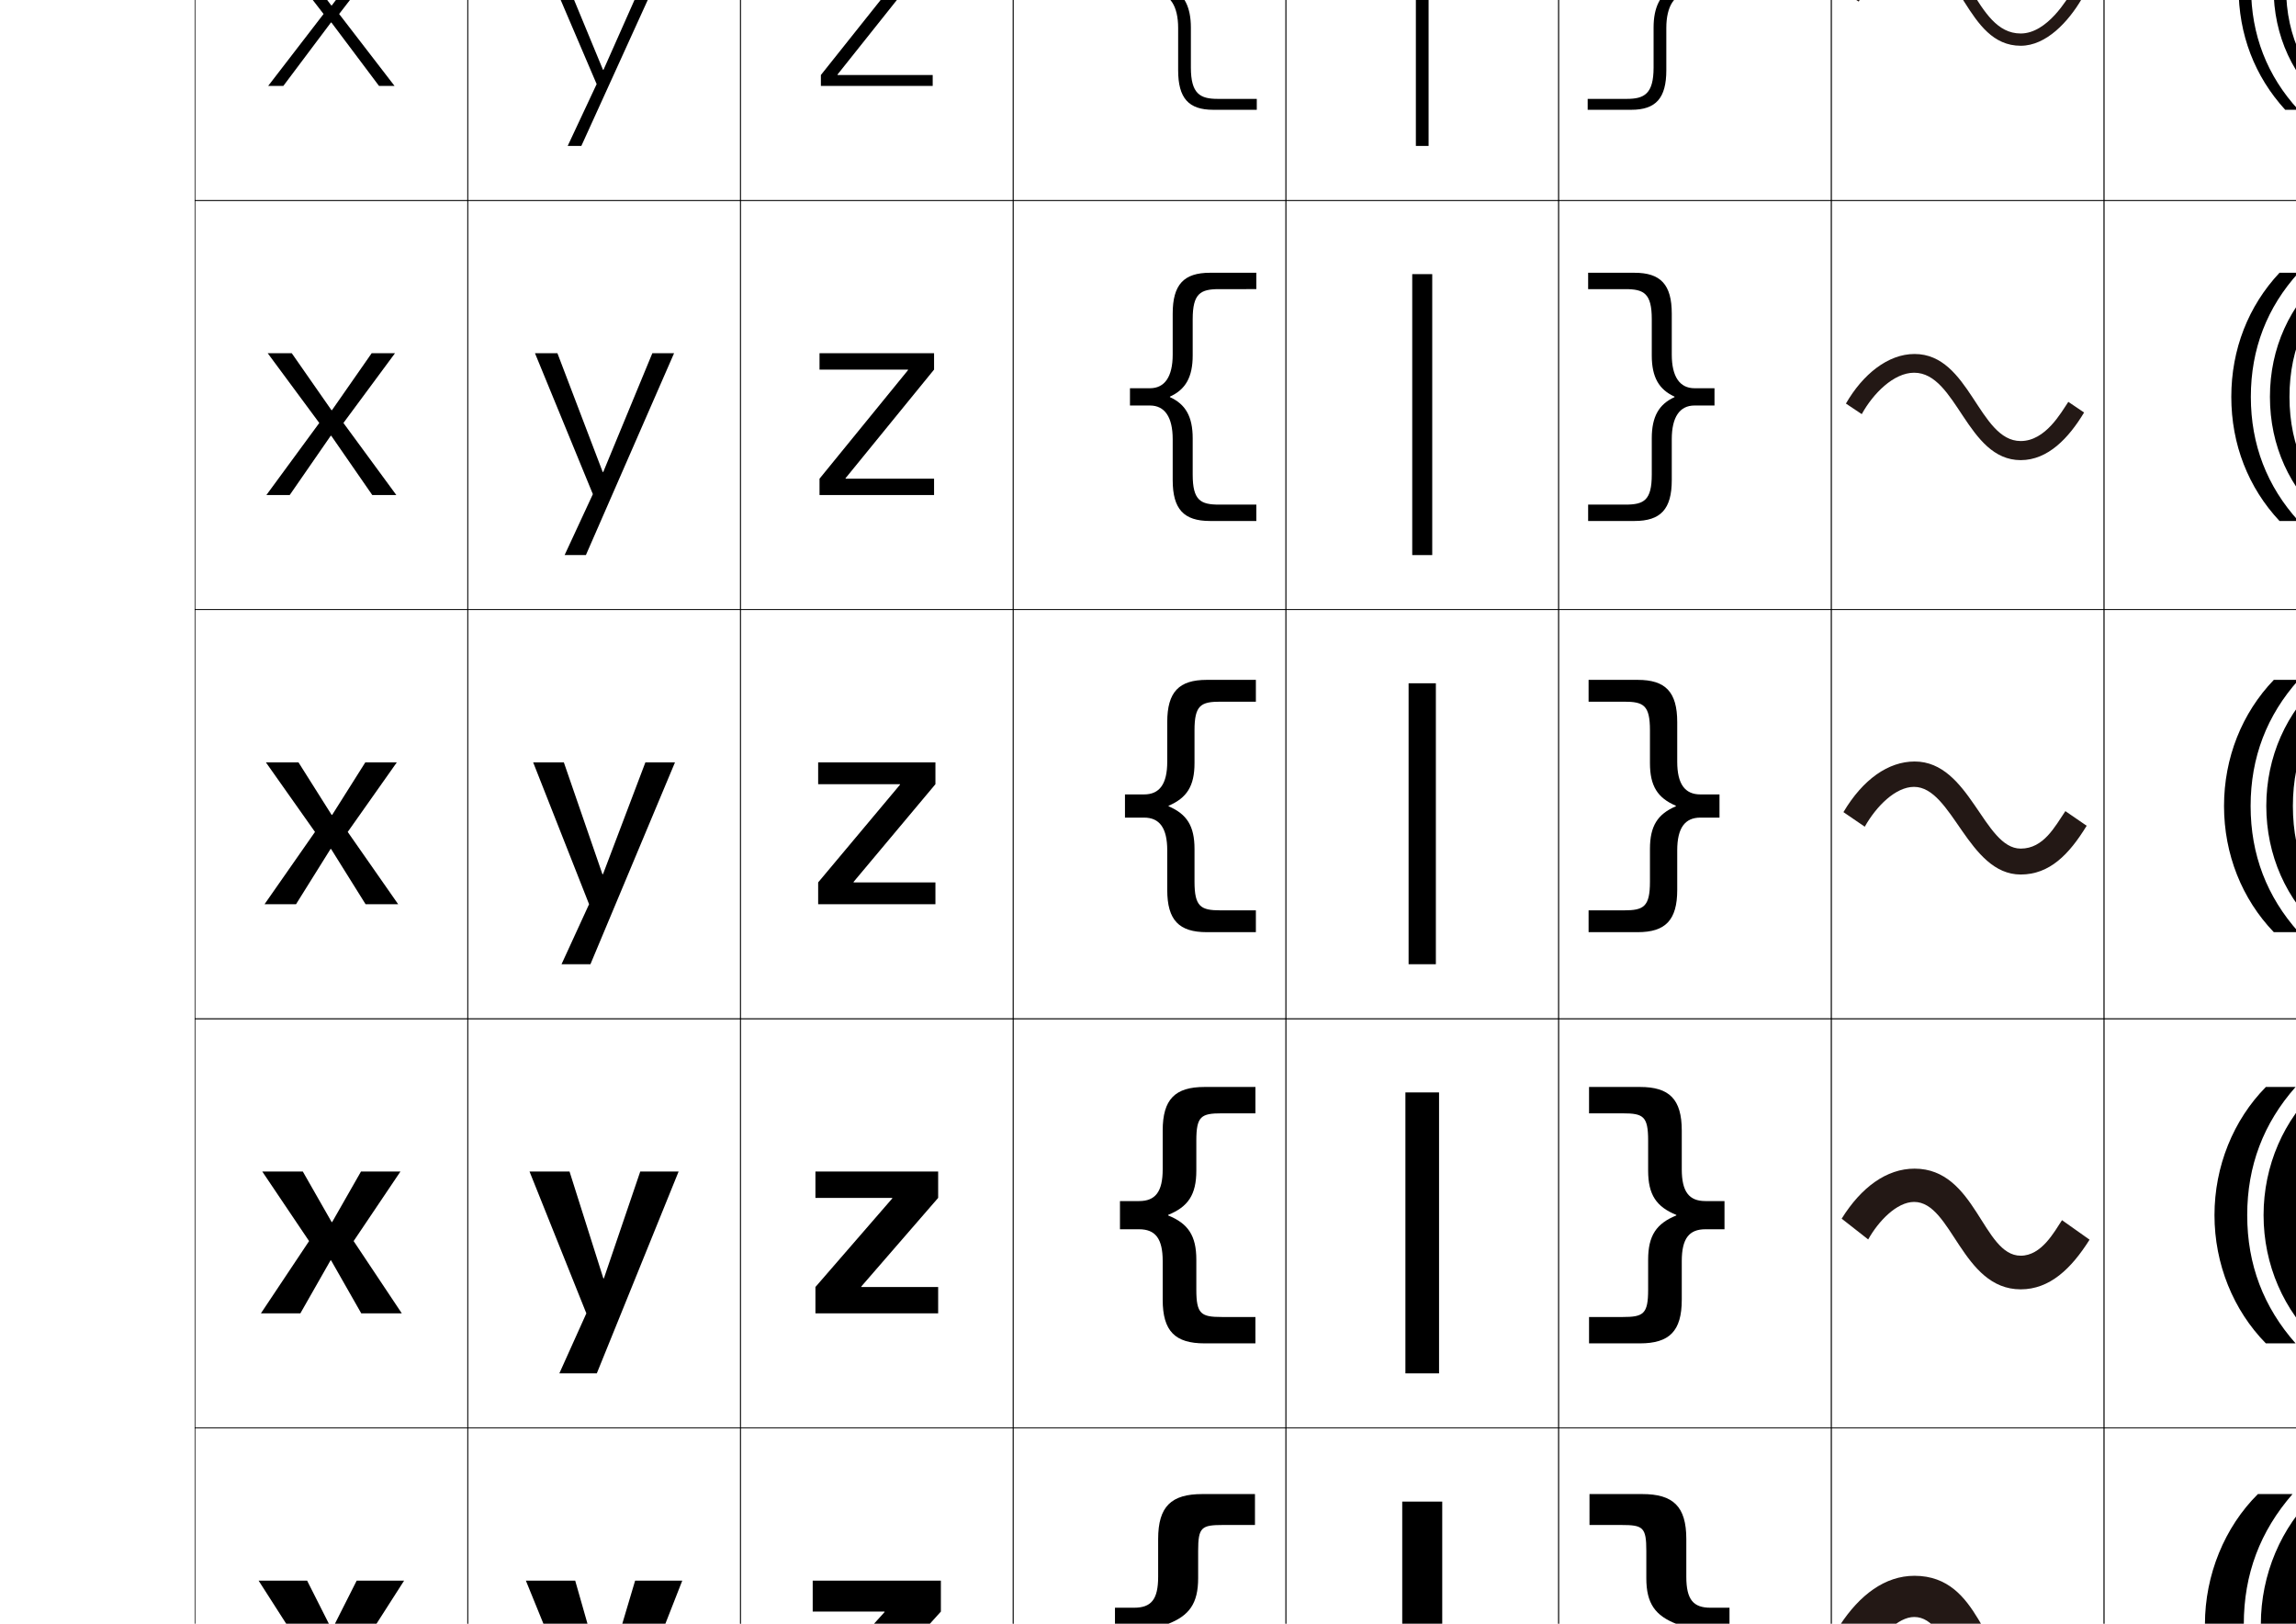 <?xml version="1.0" encoding="utf-8"?>
<!-- Generator: Adobe Illustrator 16.0.3, SVG Export Plug-In . SVG Version: 6.00 Build 0)  -->
<!DOCTYPE svg PUBLIC "-//W3C//DTD SVG 1.0//EN" "http://www.w3.org/TR/2001/REC-SVG-20010904/DTD/svg10.dtd">
<svg version="1.0" id="レイヤー1" xmlns="http://www.w3.org/2000/svg" xmlns:xlink="http://www.w3.org/1999/xlink" x="0px"
	 y="0px" width="841.89px" height="595.275px" viewBox="0 0 841.89 595.275"
	 enable-background="new 0 0 841.89 595.275" xml:space="preserve">
<g>
	<rect x="71.5" y="-226.5" fill="none" stroke="#000000" stroke-width="0.25" width="100" height="150"/>
	<rect x="171.5" y="-226.5" fill="none" stroke="#000000" stroke-width="0.25" width="100" height="150"/>
	<rect x="271.5" y="-226.5" fill="none" stroke="#000000" stroke-width="0.25" width="100" height="150"/>
	<rect x="371.5" y="-226.5" fill="none" stroke="#000000" stroke-width="0.25" width="100" height="150"/>
	<rect x="471.5" y="-226.5" fill="none" stroke="#000000" stroke-width="0.25" width="100" height="150"/>
	<rect x="571.5" y="-226.5" fill="none" stroke="#000000" stroke-width="0.25" width="100" height="150"/>
	<rect x="671.5" y="-226.5" fill="none" stroke="#000000" stroke-width="0.25" width="100" height="150"/>
	<rect x="71.5" y="-76.5" fill="none" stroke="#000000" stroke-width="0.25" width="100" height="150"/>
	<rect x="171.5" y="-76.5" fill="none" stroke="#000000" stroke-width="0.25" width="100" height="150"/>
	<rect x="271.5" y="-76.5" fill="none" stroke="#000000" stroke-width="0.25" width="100" height="150"/>
	<rect x="371.5" y="-76.5" fill="none" stroke="#000000" stroke-width="0.25" width="100" height="150"/>
	<rect x="471.5" y="-76.5" fill="none" stroke="#000000" stroke-width="0.25" width="100" height="150"/>
	<rect x="571.5" y="-76.5" fill="none" stroke="#000000" stroke-width="0.25" width="100" height="150"/>
	<rect x="671.5" y="-76.5" fill="none" stroke="#000000" stroke-width="0.25" width="100" height="150"/>
	<rect x="71.5" y="73.5" fill="none" stroke="#000000" stroke-width="0.25" width="100" height="150"/>
	<rect x="171.5" y="73.5" fill="none" stroke="#000000" stroke-width="0.25" width="100" height="150"/>
	<rect x="271.5" y="73.5" fill="none" stroke="#000000" stroke-width="0.25" width="100" height="150"/>
	<rect x="371.5" y="73.5" fill="none" stroke="#000000" stroke-width="0.25" width="100" height="150"/>
	<rect x="471.5" y="73.5" fill="none" stroke="#000000" stroke-width="0.25" width="100" height="150"/>
	<rect x="571.5" y="73.5" fill="none" stroke="#000000" stroke-width="0.25" width="100" height="150"/>
	<rect x="671.5" y="73.5" fill="none" stroke="#000000" stroke-width="0.25" width="100" height="150"/>
	<rect x="71.5" y="223.5" fill="none" stroke="#000000" stroke-width="0.25" width="100" height="150"/>
	<rect x="171.5" y="223.5" fill="none" stroke="#000000" stroke-width="0.25" width="100" height="150"/>
	<rect x="271.5" y="223.5" fill="none" stroke="#000000" stroke-width="0.25" width="100" height="150"/>
	<rect x="371.5" y="223.5" fill="none" stroke="#000000" stroke-width="0.25" width="100" height="150"/>
	<rect x="471.5" y="223.5" fill="none" stroke="#000000" stroke-width="0.25" width="100" height="150"/>
	<rect x="571.5" y="223.5" fill="none" stroke="#000000" stroke-width="0.25" width="100" height="150"/>
	<rect x="671.5" y="223.5" fill="none" stroke="#000000" stroke-width="0.25" width="100" height="150"/>
	<rect x="71.5" y="373.5" fill="none" stroke="#000000" stroke-width="0.25" width="100" height="150"/>
	<rect x="171.5" y="373.5" fill="none" stroke="#000000" stroke-width="0.25" width="100" height="150"/>
	<rect x="271.5" y="373.5" fill="none" stroke="#000000" stroke-width="0.25" width="100" height="150"/>
	<rect x="371.5" y="373.5" fill="none" stroke="#000000" stroke-width="0.25" width="100" height="150"/>
	<rect x="471.5" y="373.5" fill="none" stroke="#000000" stroke-width="0.25" width="100" height="150"/>
	<rect x="571.5" y="373.5" fill="none" stroke="#000000" stroke-width="0.25" width="100" height="150"/>
	<rect x="671.5" y="373.5" fill="none" stroke="#000000" stroke-width="0.25" width="100" height="150"/>
	<rect x="71.5" y="523.5" fill="none" stroke="#000000" stroke-width="0.25" width="100" height="150"/>
	<rect x="171.5" y="523.5" fill="none" stroke="#000000" stroke-width="0.25" width="100" height="150"/>
	<rect x="271.5" y="523.5" fill="none" stroke="#000000" stroke-width="0.25" width="100" height="150"/>
	<rect x="371.5" y="523.5" fill="none" stroke="#000000" stroke-width="0.25" width="100" height="150"/>
	<rect x="471.5" y="523.5" fill="none" stroke="#000000" stroke-width="0.25" width="100" height="150"/>
	<rect x="571.5" y="523.5" fill="none" stroke="#000000" stroke-width="0.25" width="100" height="150"/>
	<rect x="671.5" y="523.5" fill="none" stroke="#000000" stroke-width="0.25" width="100" height="150"/>
	<rect x="71.5" y="673.5" fill="none" stroke="#000000" stroke-width="0.25" width="100" height="150"/>
	<rect x="171.5" y="673.5" fill="none" stroke="#000000" stroke-width="0.25" width="100" height="150"/>
	<rect x="271.5" y="673.5" fill="none" stroke="#000000" stroke-width="0.25" width="100" height="150"/>
	<rect x="371.5" y="673.5" fill="none" stroke="#000000" stroke-width="0.25" width="100" height="150"/>
	<rect x="471.5" y="673.5" fill="none" stroke="#000000" stroke-width="0.25" width="100" height="150"/>
	<rect x="571.5" y="673.5" fill="none" stroke="#000000" stroke-width="0.25" width="100" height="150"/>
	<rect x="671.5" y="673.5" fill="none" stroke="#000000" stroke-width="0.25" width="100" height="150"/>
	<rect x="771.5" y="-226.5" fill="none" stroke="#000000" stroke-width="0.25" width="100" height="150"/>
	<rect x="771.5" y="-76.5" fill="none" stroke="#000000" stroke-width="0.25" width="100" height="150"/>
	<rect x="771.5" y="73.5" fill="none" stroke="#000000" stroke-width="0.25" width="100" height="150"/>
	<rect x="771.5" y="223.5" fill="none" stroke="#000000" stroke-width="0.25" width="100" height="150"/>
	<rect x="771.5" y="373.5" fill="none" stroke="#000000" stroke-width="0.25" width="100" height="150"/>
	<rect x="771.5" y="523.5" fill="none" stroke="#000000" stroke-width="0.25" width="100" height="150"/>
	<rect x="771.5" y="673.5" fill="none" stroke="#000000" stroke-width="0.25" width="100" height="150"/>
</g>
<g>
	<rect x="513" y="700.5" width="17" height="103"/>
	<rect x="514.166" y="550.5" width="14.667" height="103"/>
	<rect x="515.333" y="400.5" width="12.334" height="103"/>
	<rect x="516.5" y="250.5" width="10" height="103"/>
	<rect x="517.833" y="100.5" width="7.333" height="103"/>
	<rect x="519.167" y="-49.5" width="4.666" height="103"/>
	<rect x="520.5" y="-199.5" width="2" height="103"/>
</g>
<g>
	<path d="M429.997-154.6C433.738-156.639,436-161.588,436-168.5v-16c0-9.959,3.998-12,10-12h15v-2
		h-15c-8.411,0-12,4.187-12,14v16c0,7.897-3.141,13-8,13h-8v2h8c4.859,0,8,5.103,8,13v16
		c0,9.813,3.589,14,12,14h15v-2h-15c-6.002,0-10-2.041-10-12v-16
		c0-6.912-2.262-11.861-6.003-13.9V-154.6z"/>
	<path d="M416.167-6.583h7.667C428.971-6.583,432-11.26,432-19.25v-15.5
		C432-44.998,435.834-49.25,444.833-49.25h16v4H446.5c-6.394,0-9.833,1.793-9.833,11.5
		v14.667c0,7.427-2.45,12.171-7.169,14.483v0.2
		c4.719,2.312,7.169,7.055,7.169,14.483v14.667c0,9.708,3.439,11.5,9.833,11.5h14.333V40.25
		h-16C435.834,40.25,432,35.996,432,25.75V10.25c0-7.992-3.029-12.667-8.167-12.667h-7.667
		V-6.583z"/>
	<path d="M414.333,142.333h7.333C427.083,142.333,430,138.084,430,130v-15
		c0-10.681,4.08-15,13.667-15h17v6H447c-6.784,0-9.667,1.544-9.667,11v13.333
		c0,7.944-2.637,12.481-8.334,15.067v0.2c5.697,2.586,8.334,7.122,8.334,15.066
		V174c0,9.455,2.883,11,9.667,11h13.667v6h-17C434.08,191,430,186.68,430,176v-15
		c0-8.086-2.917-12.333-8.333-12.333h-7.333V142.333z"/>
	<path d="M438,279.75c0,8.46-2.825,12.791-9.5,15.65v0.2c6.675,2.859,9.5,7.189,9.5,15.649
		v12c0,9.203,2.325,10.5,9.5,10.5h13v8h-18c-10.174,0-14.5-4.387-14.5-15.5v-14.5c0-8.18-2.805-12-8.5-12
		h-7v-8.5h7c5.695,0,8.5-3.822,8.5-12v-14.5c0-11.115,4.326-15.5,14.5-15.5h18v8h-13
		c-7.175,0-9.5,1.296-9.5,10.5V279.75z"/>
	<path d="M410.666,440.333h7c5.973,0,8.667-3.396,8.667-11.666V414.5
		c0-11.549,4.572-16,15.333-16h18.667v9.666H448c-7.566,0-9.334,1.048-9.334,10v11
		c0,8.884-3.05,13.278-10.333,16.233v0.201
		c7.283,2.955,10.333,7.349,10.333,16.232v11c0,8.952,1.768,10,9.334,10h12.333V492.5
		h-18.667c-10.761,0-15.333-4.452-15.333-16v-14.167
		c0-8.272-2.693-11.667-8.667-11.667h-7V440.333z"/>
	<path d="M408.833,589.417h7c6.251,0,8.833-2.969,8.833-11.334V564.25
		c0-11.982,4.818-16.5,16.166-16.5h19.334v11.333H448.5c-7.957,0-9.167,0.8-9.167,9.5v10
		c0,9.308-3.274,13.765-11.166,16.816v0.2
		c7.892,3.053,11.166,7.51,11.166,16.817v10c0,8.7,1.21,9.5,9.167,9.5h11.667V643.25
		h-19.334c-11.348,0-16.166-4.519-16.166-16.5v-13.833
		c0-8.366-2.582-11.334-8.833-11.334h-7V589.417z"/>
	<path d="M428,745.399c8.5-3.148,12-7.668,12-17.399v-9c0-8.449,0.652-9,9-9h11v-13h-20
		c-11.936,0-17,4.584-17,17v13.5c0,8.459-2.471,11-9,11h-7v14h7c6.529,0,9,2.541,9,11V777
		c0,12.416,5.064,17,17,17h20v-13h-11c-8.348,0-9-0.551-9-9v-9c0-9.731-3.5-14.252-12-17.4
		V745.399z"/>
</g>
<g>
	<path d="M613.003-154.6C609.262-156.639,607-161.588,607-168.5v-16c0-9.959-3.998-12-10-12h-15v-2
		h15c8.411,0,12,4.187,12,14v16c0,7.897,3.141,13,8,13h8v2h-8c-4.859,0-8,5.103-8,13v16
		c0,9.813-3.589,14-12,14h-15v-2h15c6.002,0,10-2.041,10-12v-16
		c0-6.912,2.262-11.861,6.003-13.9V-154.6z"/>
	<path d="M626.833-6.583v4.167h-7.667C614.028-2.417,611,2.258,611,10.25v15.5
		C611,35.996,607.165,40.25,598.166,40.25h-16v-4H596.5c6.393,0,9.833-1.792,9.833-11.5
		V10.083c0-7.428,2.45-12.17,7.169-14.483v-0.2
		c-4.719-2.312-7.169-7.056-7.169-14.483v-14.667c0-9.707-3.44-11.5-9.833-11.5h-14.334
		V-49.25h16C607.165-49.25,611-44.998,611-34.75V-19.25c0,7.99,3.028,12.667,8.166,12.667
		H626.833z"/>
	<path d="M628.667,142.333v6.333h-7.334C615.917,148.667,613,152.914,613,161v15
		c0,10.68-4.08,15-13.667,15h-17v-6H596c6.784,0,9.667-1.545,9.667-11v-13.333
		c0-7.944,2.637-12.48,8.334-15.066v-0.2c-5.697-2.586-8.334-7.123-8.334-15.067
		V117c0-9.456-2.883-11-9.667-11h-13.667v-6h17C608.92,100,613,104.319,613,115v15
		c0,8.084,2.917,12.333,8.333,12.333H628.667z"/>
	<path d="M605,279.75c0,8.46,2.825,12.791,9.5,15.65v0.2c-6.675,2.859-9.5,7.189-9.5,15.649
		v12c0,9.203-2.325,10.5-9.5,10.5h-13v8h18c10.174,0,14.5-4.387,14.5-15.5v-14.5c0-8.18,2.805-12,8.5-12h7
		v-8.5h-7c-5.695,0-8.5-3.822-8.5-12v-14.5c0-11.115-4.326-15.5-14.5-15.5h-18v8h13
		c7.175,0,9.5,1.296,9.5,10.5V279.75z"/>
	<path d="M632.333,440.333v10.333h-7c-5.973,0-8.667,3.395-8.667,11.667V476.5
		c0,11.548-4.571,16-15.333,16h-18.667v-9.667H595c7.565,0,9.333-1.048,9.333-10v-11
		c0-8.884,3.05-13.277,10.334-16.232v-0.201
		c-7.284-2.955-10.334-7.35-10.334-16.233v-11c0-8.952-1.768-10-9.333-10h-12.334V398.5
		h18.667c10.762,0,15.333,4.451,15.333,16v14.167c0,8.271,2.694,11.666,8.667,11.666
		H632.333z"/>
	<path d="M634.167,589.417v12.166h-7c-6.252,0-8.834,2.968-8.834,11.334V626.75
		c0,11.981-4.818,16.5-16.166,16.5h-19.334v-11.333H594.5c7.957,0,9.167-0.8,9.167-9.5v-10
		c0-9.308,3.274-13.765,11.166-16.817v-0.2
		c-7.892-3.052-11.166-7.509-11.166-16.816v-10c0-8.7-1.21-9.5-9.167-9.5h-11.667
		V547.75h19.334c11.348,0,16.166,4.518,16.166,16.5v13.833
		c0,8.365,2.582,11.334,8.834,11.334H634.167z"/>
	<path d="M615,745.399c-8.5-3.148-12-7.668-12-17.399v-9c0-8.449-0.652-9-9-9h-11v-13h20
		c11.936,0,17,4.584,17,17v13.5c0,8.459,2.471,11,9,11h7v14h-7c-6.529,0-9,2.541-9,11V777
		c0,12.416-5.064,17-17,17h-20v-13h11c8.348,0,9-0.551,9-9v-9c0-9.731,3.5-14.252,12-17.4
		V745.399z"/>
</g>
<g>
	<polygon points="121.4,763.695 129.3,781.5 150,781.5 134,755 149.5,729.5 129.2,729.5 
		121.8,746.551 121.6,746.551 114.2,729.5 93.5,729.5 109,755 93,781.5 113.3,781.5 
		121.2,763.695 	"/>
	<polygon points="121.4,612.88 130.883,631.5 148.666,631.5 131.833,605 148.167,579.5 
		130.783,579.5 121.8,597.283 121.599,597.283 112.617,579.5 94.833,579.5 111.167,605 
		94.333,631.5 111.716,631.5 121.2,612.88 	"/>
	<polygon points="121.4,462.065 132.467,481.5 147.333,481.5 129.667,455 146.833,429.5 
		132.367,429.5 121.8,448.017 121.6,448.017 111.034,429.5 96.167,429.5 113.333,455 
		95.667,481.5 110.133,481.5 121.2,462.065 	"/>
	<polygon points="121.4,311.25 134.05,331.5 146,331.5 127.5,305 145.5,279.5 133.95,279.5 121.8,298.75 
		121.6,298.75 109.45,279.5 97.5,279.5 115.5,305 97,331.5 108.55,331.5 121.2,311.25 	"/>
	<polygon points="106.986,129.5 98.166,129.5 117.073,155.063 97.667,181.5 
		106.22,181.5 121.267,159.759 121.466,159.759 136.513,181.5 145.333,181.5 
		125.926,155.063 144.833,129.5 136.28,129.5 121.733,150.368 121.533,150.368 	"/>
	<polygon points="104.523,-20.5 98.833,-20.5 118.646,5.126 98.333,31.5 103.89,31.5 
		121.333,8.268 121.534,8.268 138.977,31.5 144.667,31.5 124.354,5.126 144.167,-20.5 
		138.61,-20.5 121.667,1.985 121.466,1.985 	"/>
	<polygon points="121.6,-143.223 141.44,-118.5 144,-118.5 122.78,-144.81 143.5,-170.5 
		140.94,-170.5 121.6,-146.397 121.4,-146.397 102.06,-170.5 99.5,-170.5 120.22,-144.81 
		99,-118.5 101.56,-118.5 121.4,-143.223 	"/>
</g>
<g>
	<polygon points="321.5,768.5 346,768.5 346,781.5 297,781.5 297,768.5 321.5,742.7 321.5,742.5 297,742.5 297,729.5 
		346,729.5 346,742.5 321.5,768.3 	"/>
	<polygon points="318.667,620.166 345,620.166 345,631.5 298,631.5 298,620.166 
		324.333,591.033 324.333,590.833 298,590.833 298,579.5 345,579.5 345,590.833 
		318.667,619.967 	"/>
	<polygon points="315.833,471.833 344,471.833 344,481.5 299,481.5 299,471.833 327.167,439.367 
		327.167,439.167 299,439.167 299,429.5 344,429.5 344,439.167 315.833,471.633 	"/>
	<polygon points="300,279.5 343,279.5 343,287.5 313,323.3 313,323.5 343,323.5 343,331.5 300,331.5 300,323.5 
		330,287.7 330,287.5 300,287.5 	"/>
	<polygon points="300.5,129.5 342.5,129.5 342.5,135.5 310.057,175.299 310.057,175.5 342.5,175.5 
		342.5,181.5 300.5,181.5 300.5,175.5 332.943,135.7 332.943,135.5 300.5,135.5 	"/>
	<polygon points="301,-20.5 342,-20.5 342,-16.5 307.113,27.3 307.113,27.5 342,27.5 342,31.5 301,31.5 301,27.5 
		335.887,-16.3 335.887,-16.5 301,-16.5 	"/>
	<polygon points="338.83,-168.3 301.5,-120.5 301.5,-118.5 341.5,-118.5 341.5,-120.5 304.17,-120.5 
		304.17,-120.7 341.5,-168.5 341.5,-170.5 301.5,-170.5 301.5,-168.5 338.83,-168.5 	"/>
</g>
<g>
	<polygon points="221.899,765 213,729.5 191.5,729.5 213,781.5 203.5,803.5 223.5,803.5 251.5,729.5 231,729.5 222.1,765 
			"/>
	<polygon points="221.566,616.833 210.916,579.5 192.833,579.5 214,631.5 204.3,653.5 
		221.166,653.5 250.167,579.5 232.883,579.5 221.766,616.833 	"/>
	<polygon points="221.233,468.667 208.833,429.5 194.167,429.5 215,481.5 205.101,503.5 218.833,503.5 
		248.833,429.5 234.767,429.5 221.433,468.667 	"/>
	<polygon points="220.899,320.5 206.75,279.5 195.5,279.5 216,331.5 205.9,353.5 216.5,353.5 247.5,279.5 
		236.65,279.5 221.1,320.5 	"/>
	<polygon points="204.396,129.5 196.167,129.5 217.388,181.166 207.029,203.5 214.833,203.5 
		247.166,129.5 239.196,129.5 221.198,173.038 220.998,173.038 	"/>
	<polygon points="202.043,-20.5 196.833,-20.5 218.777,30.833 208.159,53.5 213.167,53.5 
		246.833,-20.5 241.742,-20.5 221.296,25.576 221.096,25.576 	"/>
	<polygon points="221.194,-121.886 199.689,-170.5 197.5,-170.5 220.166,-119.5 209.288,-96.5 211.5,-96.5 
		246.5,-170.5 244.288,-170.5 221.395,-121.886 	"/>
</g>
<g>
	<g>
		<path d="M825.5-154.5c0,16.999,5.909,31.947,17.198,44h-2.685
			C829.064-122.803,823.5-137.591,823.5-154.5s5.564-31.697,16.514-44h2.685
			C831.409-186.447,825.5-171.499,825.5-154.5z"/>
		<path d="M855.854-110.5C842.025-122.115,835-136.9,835-154.5s7.025-32.385,20.854-44H859
			c-14.497,11.362-22,25.911-22,44s7.503,32.638,22,44H855.854z"/>
	</g>
	<g>
		<path d="M825.416-4.5c0,17.279,5.926,32.382,17.332,44.75h-4.82
			c-11.192-12.257-17.095-27.589-17.095-44.75c0-17.161,5.902-32.493,17.095-44.75
			h4.82C831.342-36.882,825.416-21.779,825.416-4.5z"/>
		<path d="M854.379,40.25c-13.593-11.684-20.712-27.013-20.712-44.75
			c0-17.737,7.119-33.066,20.712-44.75h5.204C845.503-37.458,838.25-22.688,838.25-4.5
			c0,18.188,7.253,32.958,21.333,44.75H854.379z"/>
	</g>
	<g>
		<path d="M825.333,145.5c0,17.559,5.942,32.816,17.466,45.5h-6.956
			c-11.438-12.211-17.676-28.086-17.676-45.5s6.238-33.289,17.676-45.5h6.956
			C831.275,112.685,825.333,127.941,825.333,145.5z"/>
		<path d="M852.903,191c-13.357-11.753-20.57-27.625-20.57-45.5s7.213-33.748,20.57-45.5
			h7.264C846.504,112.224,839.5,127.214,839.5,145.5s7.004,33.276,20.667,45.5H852.903z"/>
	</g>
	<g>
		<path d="M825.25,295.5c0,17.839,5.958,33.25,17.6,46.25h-9.093
			C822.076,329.585,815.5,313.166,815.5,295.5s6.576-34.085,18.257-46.25h9.093
			C831.208,262.25,825.25,277.661,825.25,295.5z"/>
		<path d="M851.428,341.75C838.307,329.929,831,313.512,831,295.5s7.307-34.429,20.428-46.25H860.75
			c-13.245,12.654-20,27.866-20,46.25s6.755,33.596,20,46.25H851.428z"/>
	</g>
	<g>
		<path d="M824,445.5c0,18.118,5.974,33.685,17.732,47h-10.895
			C818.913,480.381,812,463.418,812,445.5c0-17.919,6.913-34.881,18.838-47h10.895
			C829.974,411.815,824,427.381,824,445.5z"/>
		<path d="M850.285,492.5C837.4,480.609,830,463.648,830,445.5c0-18.149,7.4-35.11,20.285-47
			h11.048C848.505,411.585,842,427.018,842,445.5c0,18.481,6.505,33.915,19.333,47H850.285z"/>
	</g>
	<g>
		<path d="M822.75,595.5c0,18.398,5.99,34.118,17.866,47.75h-12.697
			C815.751,631.177,808.5,613.671,808.5,595.5s7.251-35.677,19.419-47.75h12.697
			C828.74,561.382,822.75,577.102,822.75,595.5z"/>
		<path d="M849.143,643.25C836.495,631.291,829,613.786,829,595.5s7.495-35.791,20.143-47.75
			h12.774C849.506,561.267,843.25,576.92,843.25,595.5s6.256,34.233,18.667,47.75H849.143z"/>
	</g>
	<g>
		<path d="M821.5,745.5c0,18.679,6.007,34.553,18,48.5H825c-12.411-12.027-20-30.076-20-48.5
			s7.589-36.473,20-48.5h14.5C827.507,710.947,821.5,726.821,821.5,745.5z"/>
		<path d="M844.5,745.5c0,18.679,6.007,34.553,18,48.5H848c-12.411-12.027-20-30.076-20-48.5
			s7.589-36.473,20-48.5h14.5C850.507,710.947,844.5,726.821,844.5,745.5z"/>
	</g>
</g>
<g>
	<path fill="#231815" d="M678.685-151.604c4.289-8.153,13.351-17.409,23.261-17.409
		c20.363,0,19.873,31.875,39,31.875c10.555,0,19.523-15.434,19.632-15.623l1.735,0.995
		c-4.023,7.011-12.568,16.627-21.367,16.627c-20.612,0-20.127-31.875-39-31.875
		c-8.979,0-17.508,8.785-21.49,16.341L678.685-151.604z"/>
	<path fill="#231815" d="M677.771-1.825c5.234-9.436,14.385-17.794,24.215-17.793
		c20.326,0,21.687,31.895,38.959,31.895c9.849,0,17.203-12.998,18.548-14.995
		l3.759,2.451c-4.828,8.174-12.899,17.043-22.307,17.043
		c-20.2,0-21.751-31.96-39.04-31.96c-8.237,0-16.277,8.213-20.346,15.761
		L677.771-1.825z"/>
	<path fill="#231815" d="M676.857,147.953c6.18-10.718,15.419-18.179,25.17-18.176
		c20.289,0,23.5,31.914,38.918,31.914c9.143,0,14.883-10.561,17.463-14.366
		l5.784,3.907c-5.633,9.337-13.231,17.459-23.247,17.459
		c-19.788,0-23.376-32.046-39.08-32.046c-7.496,0-15.048,7.641-19.201,15.182
		L676.857,147.953z"/>
	<path fill="#231815" d="M675.945,297.737c7.125-12,16.451-18.563,26.123-18.559
		c20.252,0,25.314,31.934,38.877,31.934c8.438,0,12.562-8.125,16.379-13.738l7.809,5.363
		c-6.438,10.5-13.562,17.875-24.188,17.875c-19.375,0-25-32.131-39.119-32.131
		c-6.756,0-13.818,7.069-18.058,14.602L675.945,297.737z"/>
	<path fill="#231815" d="M675.299,446.777c7.188-11.543,16.488-18.334,26.729-18.332
		c22.577,0,24.959,31.914,38.918,31.914c7.666,0,12.281-8.718,15.15-13.026
		l10.1,7.151c-6.709,10.646-14.584,18.209-25.25,18.209
		c-21.625,0-25.161-32.046-39.08-32.046c-6.395,0-13.15,7.134-16.841,13.756
		L675.299,446.777z"/>
	<path fill="#231815" d="M674.653,595.816c7.25-11.084,16.525-18.104,27.333-18.104
		c24.902,0,24.604,31.895,38.959,31.895c6.896,0,12-9.312,13.922-12.314l12.391,8.939
		c-6.979,10.792-15.604,18.542-26.312,18.542c-23.875,0-25.322-31.96-39.04-31.96
		c-6.034,0-12.481,7.199-15.626,12.91L674.653,595.816z"/>
	<path fill="#231815" d="M674.008,744.862c7.312-10.625,16.562-17.875,27.938-17.875
		c27.229,0,24.25,31.875,39,31.875c6.125,0,11.719-9.905,12.693-11.604l14.682,10.729
		c-7.25,10.938-16.625,18.875-27.375,18.875c-26.125,0-25.482-31.875-39-31.875
		c-5.673,0-11.813,7.265-14.41,12.064L674.008,744.862z"/>
</g>
</svg>

